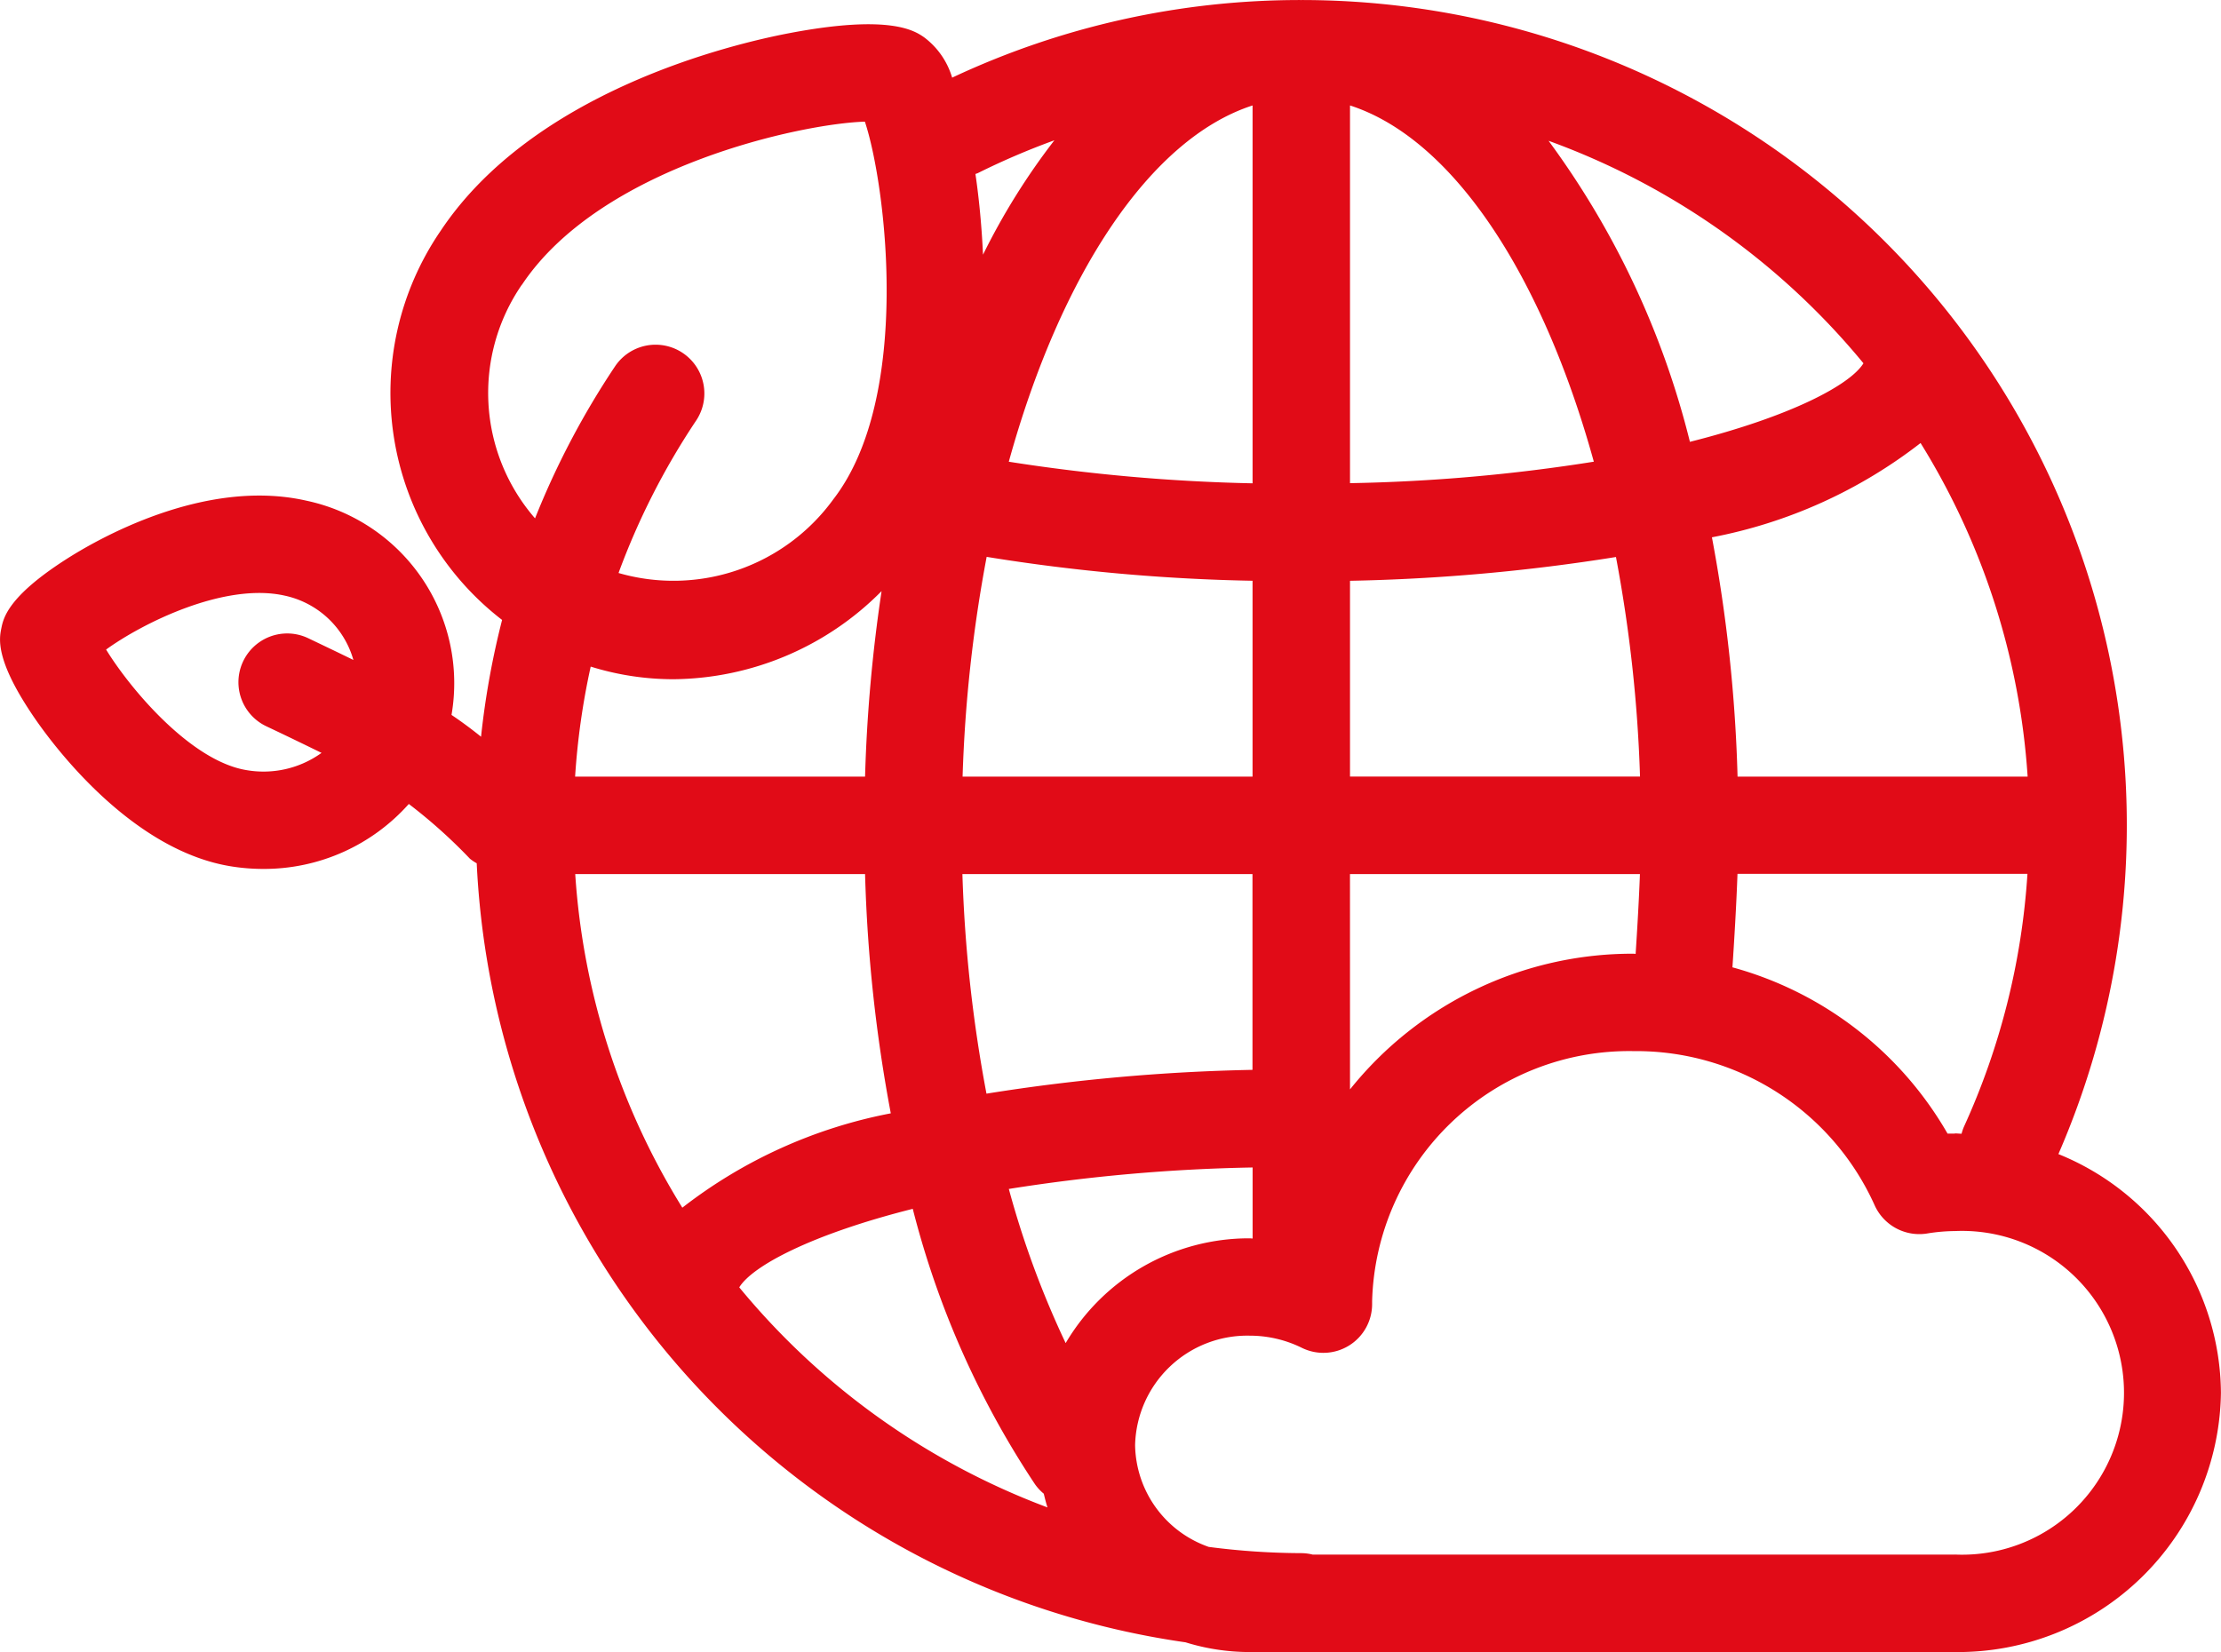 <svg id="Group_1577" data-name="Group 1577" xmlns="http://www.w3.org/2000/svg" xmlns:xlink="http://www.w3.org/1999/xlink" width="71.236" height="53" viewBox="0 0 71.236 53">
  <defs>
    <clipPath id="clip-path">
      <rect id="Rectangle_1164" data-name="Rectangle 1164" width="71.236" height="53" fill="#e10b17"/>
    </clipPath>
  </defs>
  <g id="Group_1576" data-name="Group 1576" clip-path="url(#clip-path)">
    <path id="Path_1922" data-name="Path 1922" d="M66.021,37.024A26.472,26.472,0,0,0,41.739,0a26.223,26.223,0,0,0-11.2,2.49,2.5,2.5,0,0,0-.907-1.3c-.295-.2-1.077-.744-4.317-.127-1.871.357-8.2,1.868-11.179,6.337a9.2,9.2,0,0,0,1.968,12.488,26.345,26.345,0,0,0-.675,3.747q-.467-.377-.947-.7a5.987,5.987,0,0,0-4.658-6.874c-3.291-.745-6.75,1.266-7.733,1.9C.249,19.148.108,19.831.042,20.16S-.171,21.191,1.154,23.1c.683.982,3.154,4.22,6.3,4.7a6.536,6.536,0,0,0,.99.076,6.215,6.215,0,0,0,4.668-2.084,16.7,16.7,0,0,1,1.96,1.756,1.534,1.534,0,0,0,.218.147A26.518,26.518,0,0,0,38.025,52.688,6.936,6.936,0,0,0,40.082,53H62.7a8.437,8.437,0,0,0,8.534-8.316,8.329,8.329,0,0,0-5.214-7.66M7.93,24.71c-1.806-.278-3.768-2.632-4.527-3.872C4.558,20,7.2,18.672,9.135,19.109a2.929,2.929,0,0,1,2.2,2.063c-.446-.218-.92-.445-1.454-.7A1.563,1.563,0,0,0,8.543,23.3c.684.323,1.251.6,1.77.853a3.184,3.184,0,0,1-2.383.557M62.7,36.368q-.116,0-.234,0a11.443,11.443,0,0,0-6.9-5.335c.057-.849.125-1.975.162-3h9.3a23.076,23.076,0,0,1-2.04,8.121,1.515,1.515,0,0,0-.073.217c-.073,0-.144-.01-.217-.01M34.178,43.085a29.725,29.725,0,0,1-1.821-4.942,56.044,56.044,0,0,1,7.819-.689v2.279c-.032,0-.063-.006-.094-.006a6.829,6.829,0,0,0-5.9,3.358M18.446,28.041h9.3a48.507,48.507,0,0,0,.825,7.676,15.7,15.7,0,0,0-6.686,3.027,23.183,23.183,0,0,1-3.435-10.7M65.03,24.914h-9.3a48.458,48.458,0,0,0-.822-7.677A15.7,15.7,0,0,0,61.6,14.212a23.182,23.182,0,0,1,3.434,10.7m-12.426,0H43.3V18.632a61.274,61.274,0,0,0,8.53-.763,45.564,45.564,0,0,1,.772,7.045m-20.958-7.05a59.969,59.969,0,0,0,8.53.767v6.283h-9.3a45.477,45.477,0,0,1,.772-7.05M43.3,15.5V3.382C46.6,4.449,49.463,8.818,51.12,14.811A56.013,56.013,0,0,1,43.3,15.5M40.175,3.382V15.505a58.033,58.033,0,0,1-7.819-.693c1.657-5.993,4.523-10.363,7.819-11.43m-11.9,15.585a49.369,49.369,0,0,0-.529,5.947h-9.3a23.34,23.34,0,0,1,.5-3.529,8.918,8.918,0,0,0,2.657.405,9.505,9.505,0,0,0,6.669-2.823m2.6,9.074h9.3v6.281a61.286,61.286,0,0,0-8.532.764,45.409,45.409,0,0,1-.772-7.045m12.431,0h9.3c-.032.855-.088,1.8-.138,2.56-.025,0-.049-.005-.074-.005A11.6,11.6,0,0,0,43.3,34.949ZM59.767,11.655c-.421.686-2.313,1.7-5.565,2.519a27.379,27.379,0,0,0-4.533-9.658,23.437,23.437,0,0,1,10.1,7.139M33.818,4.5A21.678,21.678,0,0,0,31.529,8.17c-.05-1.1-.157-2.005-.243-2.589.028-.011.057-.019.084-.032A23.578,23.578,0,0,1,33.818,4.5M16.74,9.136c2.538-3.812,9.017-5.177,11-5.234.667,1.994,1.53,8.822-1.007,12.109a6.337,6.337,0,0,1-6.894,2.371,23.206,23.206,0,0,1,2.488-4.889,1.563,1.563,0,1,0-2.6-1.741,26.264,26.264,0,0,0-2.566,4.877,6.128,6.128,0,0,1-.425-7.493M23.711,41.3c.42-.686,2.313-1.7,5.565-2.519a28.709,28.709,0,0,0,3.919,8.834,1.525,1.525,0,0,0,.283.305c.036.148.073.3.119.44a23.448,23.448,0,0,1-9.886-7.06M62.7,49.873H42.1a1.535,1.535,0,0,0-.362-.046,23.457,23.457,0,0,1-2.969-.2,3.518,3.518,0,0,1-2.362-3.268,3.6,3.6,0,0,1,3.674-3.509,3.771,3.771,0,0,1,1.676.391,1.563,1.563,0,0,0,2.252-1.4c0-.027,0-.059,0-.092a8.247,8.247,0,0,1,8.386-8.028,8.385,8.385,0,0,1,7.728,4.937,1.572,1.572,0,0,0,1.68.915,5.719,5.719,0,0,1,.9-.079,5.194,5.194,0,1,1,0,10.378" transform="translate(0 0.001)" fill="#e10b17"/>
  </g>
</svg>
